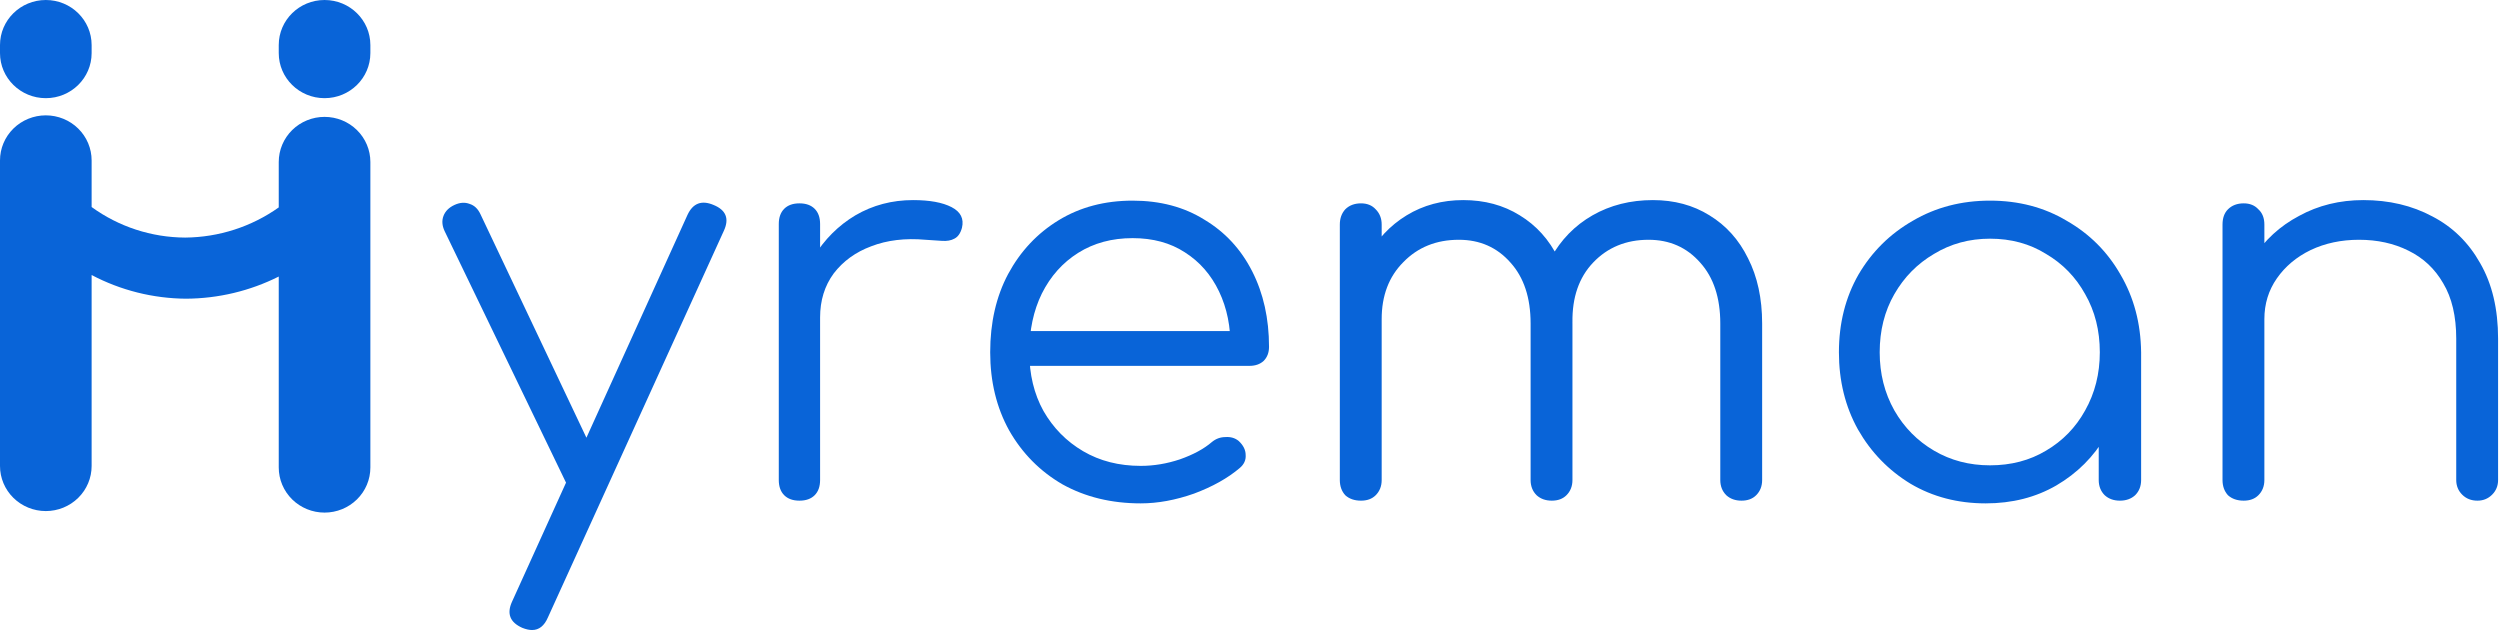 <svg width="243" height="62" viewBox="0 0 243 62" fill="none" xmlns="http://www.w3.org/2000/svg">
<g clip-path="url(#clip0_850_1316)">
<path d="M36 15.742V45.443C36 46.605 35.531 47.72 34.696 48.541C33.861 49.363 32.728 49.824 31.547 49.824C30.366 49.824 29.234 49.363 28.398 48.541C27.564 47.72 27.094 46.605 27.094 45.443V26.88C24.301 28.282 21.212 29.02 18.076 29.033C14.874 29.009 11.727 28.219 8.906 26.731V45.295C8.906 46.457 8.437 47.571 7.601 48.393C6.766 49.214 5.634 49.676 4.453 49.676C3.272 49.676 2.139 49.214 1.304 48.393C0.469 47.571 0 46.457 0 45.295L0 15.593C0 14.431 0.469 13.317 1.304 12.495C2.139 11.674 3.272 11.212 4.453 11.212C5.634 11.212 6.766 11.674 7.601 12.495C8.437 13.317 8.906 14.431 8.906 15.593V20.123C11.54 22.037 14.725 23.077 18 23.093C21.267 23.066 24.445 22.041 27.094 20.16V15.742C27.094 14.58 27.564 13.466 28.398 12.644C29.234 11.822 30.366 11.361 31.547 11.361C32.728 11.361 33.861 11.822 34.696 12.644C35.531 13.466 36 14.58 36 15.742Z" fill="#0964D8"/>
<path d="M8.906 4.381C8.906 1.961 6.912 0 4.453 0C1.994 0 0 1.961 0 4.381V5.161C0 7.58 1.994 9.542 4.453 9.542C6.912 9.542 8.906 7.58 8.906 5.161V4.381Z" fill="#0964D8"/>
<path d="M36 4.381C36 1.961 34.006 0 31.547 0C29.088 0 27.094 1.961 27.094 4.381V5.161C27.094 7.58 29.088 9.542 31.547 9.542C34.006 9.542 36 7.58 36 5.161V4.381Z" fill="#0964D8"/>
</g>
<path d="M51.721 61.238C51.439 61.238 51.122 61.168 50.77 61.027C49.572 60.498 49.238 59.653 49.766 58.491L66.83 20.875C67.359 19.748 68.204 19.431 69.366 19.925C70.564 20.418 70.898 21.245 70.37 22.408L53.253 60.023C52.901 60.833 52.39 61.238 51.721 61.238ZM57.585 47.766C57.057 48.013 56.564 48.066 56.106 47.925C55.648 47.749 55.278 47.396 54.996 46.868L43.215 22.46C42.969 21.932 42.933 21.439 43.109 20.981C43.286 20.523 43.638 20.171 44.166 19.925C44.694 19.678 45.188 19.643 45.645 19.819C46.103 19.96 46.455 20.294 46.702 20.823L58.272 45.23C58.554 45.759 58.642 46.252 58.536 46.71C58.43 47.167 58.113 47.52 57.585 47.766Z" fill="#0964D8"/>
<path d="M77.389 30.86C77.494 28.677 78.058 26.722 79.079 24.996C80.136 23.27 81.492 21.915 83.147 20.928C84.838 19.942 86.704 19.449 88.747 19.449C90.367 19.449 91.618 19.678 92.498 20.136C93.379 20.594 93.713 21.263 93.502 22.143C93.361 22.672 93.115 23.024 92.762 23.2C92.445 23.376 92.04 23.447 91.547 23.411C91.089 23.376 90.561 23.341 89.962 23.306C87.99 23.13 86.229 23.341 84.679 23.94C83.165 24.503 81.95 25.384 81.034 26.581C80.153 27.779 79.713 29.205 79.713 30.86H77.389ZM77.706 48.664C77.072 48.664 76.579 48.488 76.226 48.136C75.874 47.784 75.698 47.291 75.698 46.657V21.774C75.698 21.14 75.874 20.647 76.226 20.294C76.579 19.942 77.072 19.766 77.706 19.766C78.34 19.766 78.833 19.942 79.185 20.294C79.537 20.647 79.713 21.14 79.713 21.774V46.657C79.713 47.291 79.537 47.784 79.185 48.136C78.833 48.488 78.34 48.664 77.706 48.664Z" fill="#0964D8"/>
<path d="M110.881 48.928C108.029 48.928 105.493 48.312 103.274 47.079C101.09 45.812 99.364 44.068 98.097 41.849C96.864 39.63 96.247 37.094 96.247 34.242C96.247 31.354 96.829 28.818 97.991 26.634C99.188 24.415 100.826 22.672 102.904 21.404C104.982 20.136 107.377 19.502 110.089 19.502C112.766 19.502 115.09 20.118 117.063 21.351C119.07 22.549 120.62 24.221 121.712 26.37C122.804 28.518 123.349 30.966 123.349 33.713C123.349 34.277 123.173 34.735 122.821 35.087C122.469 35.404 122.011 35.562 121.448 35.562H98.995V32.181H121.87L119.599 33.819C119.634 31.776 119.264 29.945 118.489 28.325C117.714 26.704 116.605 25.437 115.161 24.521C113.752 23.605 112.061 23.147 110.089 23.147C108.081 23.147 106.32 23.623 104.806 24.574C103.291 25.525 102.112 26.845 101.266 28.536C100.456 30.191 100.051 32.093 100.051 34.242C100.051 36.39 100.509 38.292 101.425 39.947C102.376 41.603 103.661 42.906 105.281 43.857C106.902 44.808 108.768 45.283 110.881 45.283C112.149 45.283 113.417 45.072 114.685 44.649C115.988 44.191 117.027 43.628 117.802 42.959C118.19 42.642 118.63 42.483 119.123 42.483C119.616 42.448 120.039 42.571 120.391 42.853C120.849 43.276 121.078 43.733 121.078 44.227C121.113 44.72 120.919 45.142 120.497 45.495C119.334 46.481 117.855 47.308 116.059 47.978C114.263 48.611 112.537 48.928 110.881 48.928Z" fill="#0964D8"/>
<path d="M169.273 48.664C168.674 48.664 168.181 48.488 167.794 48.136C167.406 47.749 167.212 47.255 167.212 46.657V31.442C167.212 28.941 166.561 26.969 165.258 25.525C163.955 24.045 162.282 23.306 160.239 23.306C158.055 23.306 156.259 24.045 154.85 25.525C153.476 26.969 152.807 28.906 152.842 31.336H149.197C149.232 28.976 149.743 26.898 150.729 25.102C151.715 23.306 153.071 21.915 154.797 20.928C156.523 19.942 158.478 19.449 160.661 19.449C162.739 19.449 164.571 19.942 166.156 20.928C167.776 21.915 169.026 23.306 169.907 25.102C170.822 26.898 171.28 29.011 171.28 31.442V46.657C171.28 47.255 171.087 47.749 170.699 48.136C170.347 48.488 169.872 48.664 169.273 48.664ZM132.291 48.664C131.657 48.664 131.147 48.488 130.759 48.136C130.407 47.749 130.231 47.255 130.231 46.657V21.826C130.231 21.228 130.407 20.735 130.759 20.347C131.147 19.96 131.657 19.766 132.291 19.766C132.89 19.766 133.366 19.96 133.718 20.347C134.105 20.735 134.299 21.228 134.299 21.826V46.657C134.299 47.255 134.105 47.749 133.718 48.136C133.366 48.488 132.89 48.664 132.291 48.664ZM150.835 48.664C150.236 48.664 149.743 48.488 149.356 48.136C148.968 47.749 148.775 47.255 148.775 46.657V31.442C148.775 28.941 148.123 26.969 146.82 25.525C145.517 24.045 143.844 23.306 141.801 23.306C139.617 23.306 137.821 24.028 136.412 25.472C135.003 26.881 134.299 28.73 134.299 31.019H131.393C131.464 28.765 131.957 26.775 132.873 25.049C133.824 23.288 135.109 21.915 136.729 20.928C138.349 19.942 140.181 19.449 142.224 19.449C144.302 19.449 146.133 19.942 147.718 20.928C149.338 21.915 150.588 23.306 151.469 25.102C152.385 26.898 152.842 29.011 152.842 31.442V46.657C152.842 47.255 152.649 47.749 152.261 48.136C151.909 48.488 151.434 48.664 150.835 48.664Z" fill="#0964D8"/>
<path d="M193.008 48.928C190.296 48.928 187.866 48.294 185.717 47.027C183.569 45.724 181.86 43.962 180.593 41.744C179.36 39.525 178.743 37.024 178.743 34.242C178.743 31.424 179.377 28.906 180.645 26.687C181.949 24.468 183.71 22.725 185.928 21.457C188.147 20.154 190.648 19.502 193.43 19.502C196.213 19.502 198.696 20.154 200.879 21.457C203.098 22.725 204.842 24.468 206.11 26.687C207.413 28.906 208.082 31.424 208.117 34.242L206.479 35.51C206.479 38.045 205.881 40.335 204.683 42.377C203.521 44.385 201.918 45.988 199.876 47.185C197.868 48.347 195.579 48.928 193.008 48.928ZM193.43 45.23C195.473 45.23 197.287 44.755 198.872 43.804C200.492 42.853 201.76 41.55 202.676 39.895C203.627 38.204 204.102 36.32 204.102 34.242C204.102 32.128 203.627 30.244 202.676 28.589C201.76 26.933 200.492 25.63 198.872 24.679C197.287 23.693 195.473 23.2 193.43 23.2C191.423 23.2 189.609 23.693 187.989 24.679C186.369 25.63 185.083 26.933 184.132 28.589C183.181 30.244 182.706 32.128 182.706 34.242C182.706 36.32 183.181 38.204 184.132 39.895C185.083 41.55 186.369 42.853 187.989 43.804C189.609 44.755 191.423 45.23 193.43 45.23ZM206.057 48.664C205.458 48.664 204.965 48.488 204.578 48.136C204.19 47.749 203.996 47.255 203.996 46.657V37.623L205 33.449L208.117 34.242V46.657C208.117 47.255 207.924 47.749 207.536 48.136C207.149 48.488 206.656 48.664 206.057 48.664Z" fill="#0964D8"/>
<path d="M240.807 48.664C240.208 48.664 239.715 48.471 239.327 48.083C238.94 47.696 238.746 47.22 238.746 46.657V32.921C238.746 30.737 238.323 28.941 237.478 27.532C236.668 26.123 235.541 25.067 234.097 24.362C232.688 23.658 231.086 23.306 229.289 23.306C227.564 23.306 225.996 23.64 224.588 24.309C223.214 24.979 222.122 25.894 221.312 27.057C220.502 28.219 220.097 29.54 220.097 31.019H217.191C217.262 28.8 217.86 26.828 218.988 25.102C220.115 23.341 221.611 21.967 223.478 20.981C225.345 19.96 227.423 19.449 229.712 19.449C232.213 19.449 234.449 19.977 236.422 21.034C238.394 22.055 239.944 23.57 241.071 25.577C242.233 27.585 242.814 30.033 242.814 32.921V46.657C242.814 47.22 242.62 47.696 242.233 48.083C241.846 48.471 241.37 48.664 240.807 48.664ZM218.089 48.664C217.455 48.664 216.945 48.488 216.557 48.136C216.205 47.749 216.029 47.255 216.029 46.657V21.826C216.029 21.192 216.205 20.699 216.557 20.347C216.945 19.96 217.455 19.766 218.089 19.766C218.688 19.766 219.164 19.96 219.516 20.347C219.903 20.699 220.097 21.192 220.097 21.826V46.657C220.097 47.255 219.903 47.749 219.516 48.136C219.164 48.488 218.688 48.664 218.089 48.664Z" fill="#0964D8"/>
<defs>
<clipPath id="clip0_850_1316">
<rect width="36" height="49.787" fill="white"/>
</clipPath>
</defs>
</svg>
